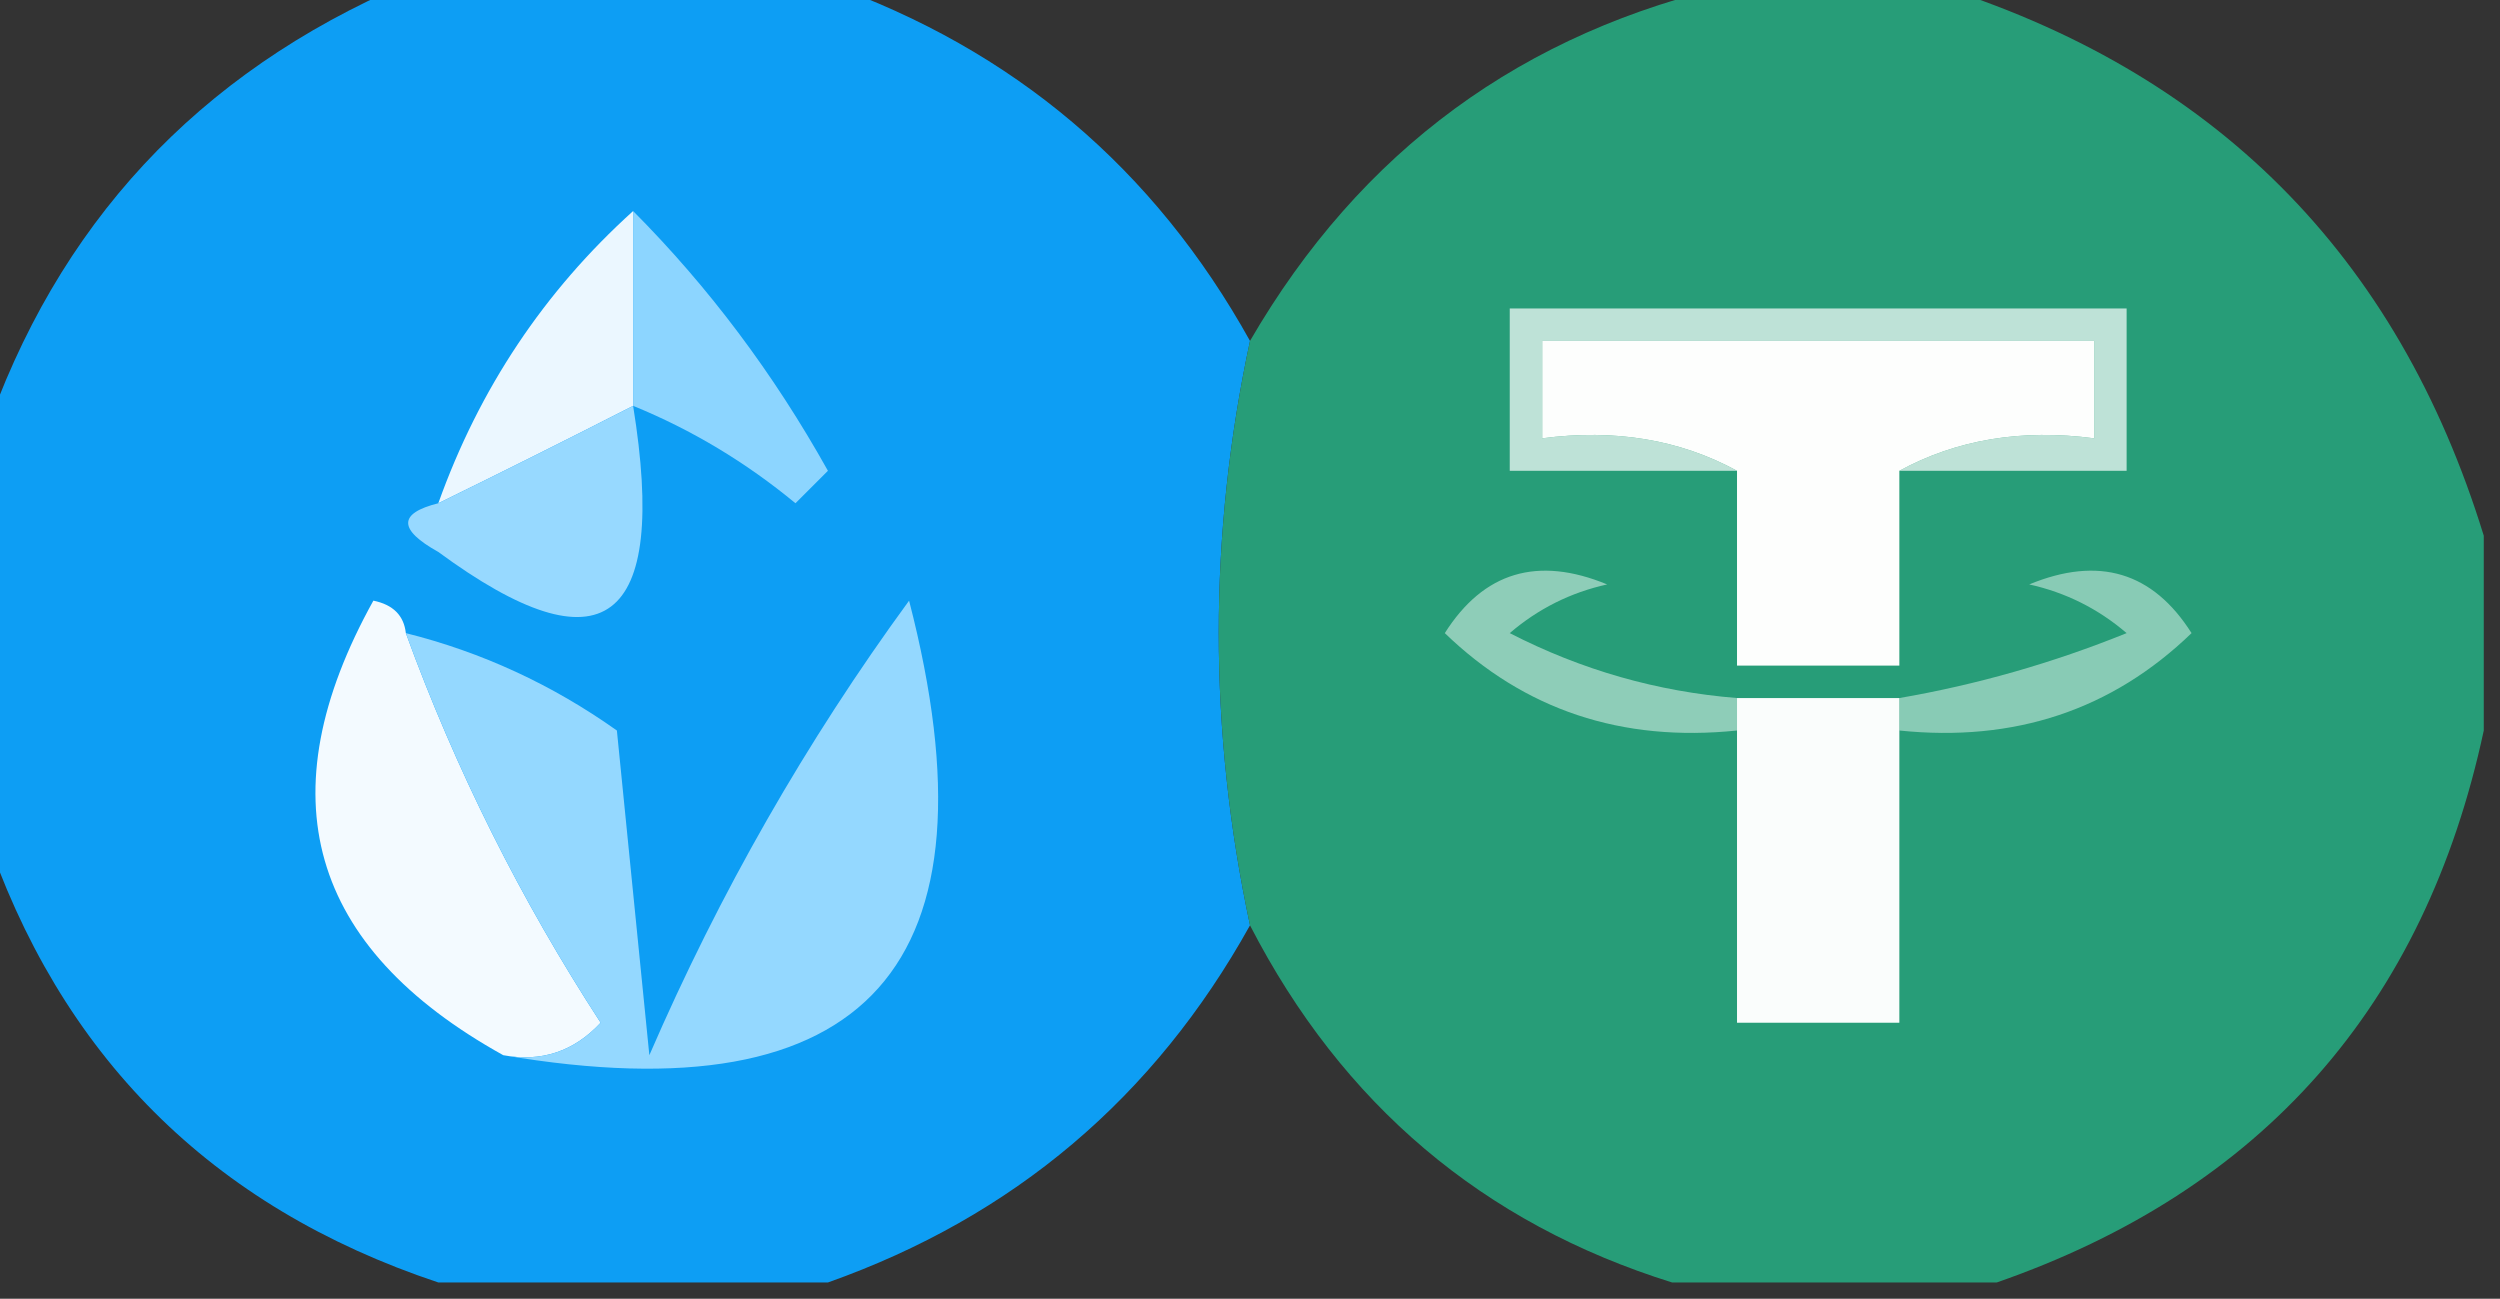 <?xml version="1.0" encoding="UTF-8"?>
<!DOCTYPE svg PUBLIC "-//W3C//DTD SVG 1.1//EN" "http://www.w3.org/Graphics/SVG/1.1/DTD/svg11.dtd">
<svg xmlns="http://www.w3.org/2000/svg" version="1.1" width="77px" height="40px" style="shape-rendering:geometricPrecision; text-rendering:geometricPrecision; image-rendering:optimizeQuality; fill-rule:evenodd; clip-rule:evenodd" xmlns:xlink="http://www.w3.org/1999/xlink">
<rect width="100%" height="100%" fill="#333333" stroke="none"/>
<g><path style="opacity:0.953" fill="#0ca4fd" d="M 12.5,-0.5 C 16.833,-0.5 21.167,-0.5 25.5,-0.5C 31.216,1.526 35.549,5.192 38.5,10.5C 37.216,16.487 37.216,22.487 38.5,28.5C 35.549,33.808 31.216,37.474 25.5,39.5C 21.5,39.5 17.5,39.5 13.5,39.5C 6.5,37.167 1.833,32.5 -0.5,25.5C -0.5,21.5 -0.5,17.5 -0.5,13.5C 1.743,6.922 6.077,2.256 12.5,-0.5 Z"/></g>
<g><path style="opacity:0.971" fill="#27a17b" d="M 53.5,-0.5 C 55.5,-0.5 57.5,-0.5 59.5,-0.5C 68.167,2.167 73.833,7.833 76.5,16.5C 76.5,18.5 76.5,20.5 76.5,22.5C 74.68,30.986 69.68,36.653 61.5,39.5C 58.167,39.5 54.833,39.5 51.5,39.5C 45.674,37.68 41.341,34.013 38.5,28.5C 37.216,22.487 37.216,16.487 38.5,10.5C 41.907,4.633 46.907,0.966 53.5,-0.5 Z"/></g>
<g><path style="opacity:1" fill="#ebf7ff" d="M 19.5,6.5 C 19.5,8.5 19.5,10.5 19.5,12.5C 17.483,13.529 15.483,14.529 13.5,15.5C 14.759,11.975 16.759,8.975 19.5,6.5 Z"/></g>
<g><path style="opacity:1" fill="#8cd5ff" d="M 19.5,6.5 C 21.829,8.841 23.829,11.508 25.5,14.5C 25.167,14.833 24.833,15.167 24.5,15.5C 22.971,14.237 21.305,13.237 19.5,12.5C 19.5,10.5 19.5,8.5 19.5,6.5 Z"/></g>
<g><path style="opacity:1" fill="#bee2d7" d="M 58.5,14.5 C 60.265,13.539 62.265,13.205 64.5,13.5C 64.5,12.5 64.5,11.5 64.5,10.5C 58.833,10.5 53.167,10.5 47.5,10.5C 47.5,11.5 47.5,12.5 47.5,13.5C 49.735,13.205 51.735,13.539 53.5,14.5C 51.167,14.5 48.833,14.5 46.5,14.5C 46.5,12.833 46.5,11.167 46.5,9.5C 52.833,9.5 59.167,9.5 65.5,9.5C 65.5,11.167 65.5,12.833 65.5,14.5C 63.167,14.5 60.833,14.5 58.5,14.5 Z"/></g>
<g><path style="opacity:1" fill="#fdfefd" d="M 58.5,14.5 C 58.5,16.5 58.5,18.5 58.5,20.5C 56.833,20.5 55.167,20.5 53.5,20.5C 53.5,18.5 53.5,16.5 53.5,14.5C 51.735,13.539 49.735,13.205 47.5,13.5C 47.5,12.5 47.5,11.5 47.5,10.5C 53.167,10.5 58.833,10.5 64.5,10.5C 64.5,11.5 64.5,12.5 64.5,13.5C 62.265,13.205 60.265,13.539 58.5,14.5 Z"/></g>
<g><path style="opacity:1" fill="#97d9ff" d="M 19.5,12.5 C 20.59,19.244 18.59,20.744 13.5,17C 12.262,16.31 12.262,15.81 13.5,15.5C 15.483,14.529 17.483,13.529 19.5,12.5 Z"/></g>
<g><path style="opacity:1" fill="#8ecdb8" d="M 53.5,21.5 C 53.5,21.833 53.5,22.167 53.5,22.5C 49.95,22.867 46.95,21.867 44.5,19.5C 45.693,17.616 47.359,17.116 49.5,18C 48.376,18.249 47.376,18.749 46.5,19.5C 48.707,20.635 51.04,21.302 53.5,21.5 Z"/></g>
<g><path style="opacity:1" fill="#f3faff" d="M 12.5,19.5 C 14.037,23.711 16.037,27.711 18.5,31.5C 17.675,32.386 16.675,32.719 15.5,32.5C 9.502,29.169 8.168,24.503 11.5,18.5C 12.107,18.624 12.44,18.957 12.5,19.5 Z"/></g>
<g><path style="opacity:1" fill="#94d8ff" d="M 15.5,32.5 C 16.675,32.719 17.675,32.386 18.5,31.5C 16.037,27.711 14.037,23.711 12.5,19.5C 14.84,20.086 17.006,21.086 19,22.5C 19.333,25.833 19.667,29.167 20,32.5C 22.161,27.508 24.828,22.841 28,18.5C 30.905,29.743 26.739,34.41 15.5,32.5 Z"/></g>
<g><path style="opacity:1" fill="#88cbb5" d="M 58.5,22.5 C 58.5,22.167 58.5,21.833 58.5,21.5C 60.89,21.087 63.224,20.421 65.5,19.5C 64.624,18.749 63.624,18.249 62.5,18C 64.641,17.116 66.307,17.616 67.5,19.5C 65.05,21.867 62.05,22.867 58.5,22.5 Z"/></g>
<g><path style="opacity:1" fill="#fafdfc" d="M 53.5,21.5 C 55.167,21.5 56.833,21.5 58.5,21.5C 58.5,21.833 58.5,22.167 58.5,22.5C 58.5,25.5 58.5,28.5 58.5,31.5C 56.833,31.5 55.167,31.5 53.5,31.5C 53.5,28.5 53.5,25.5 53.5,22.5C 53.5,22.167 53.5,21.833 53.5,21.5 Z"/></g>
</svg>
